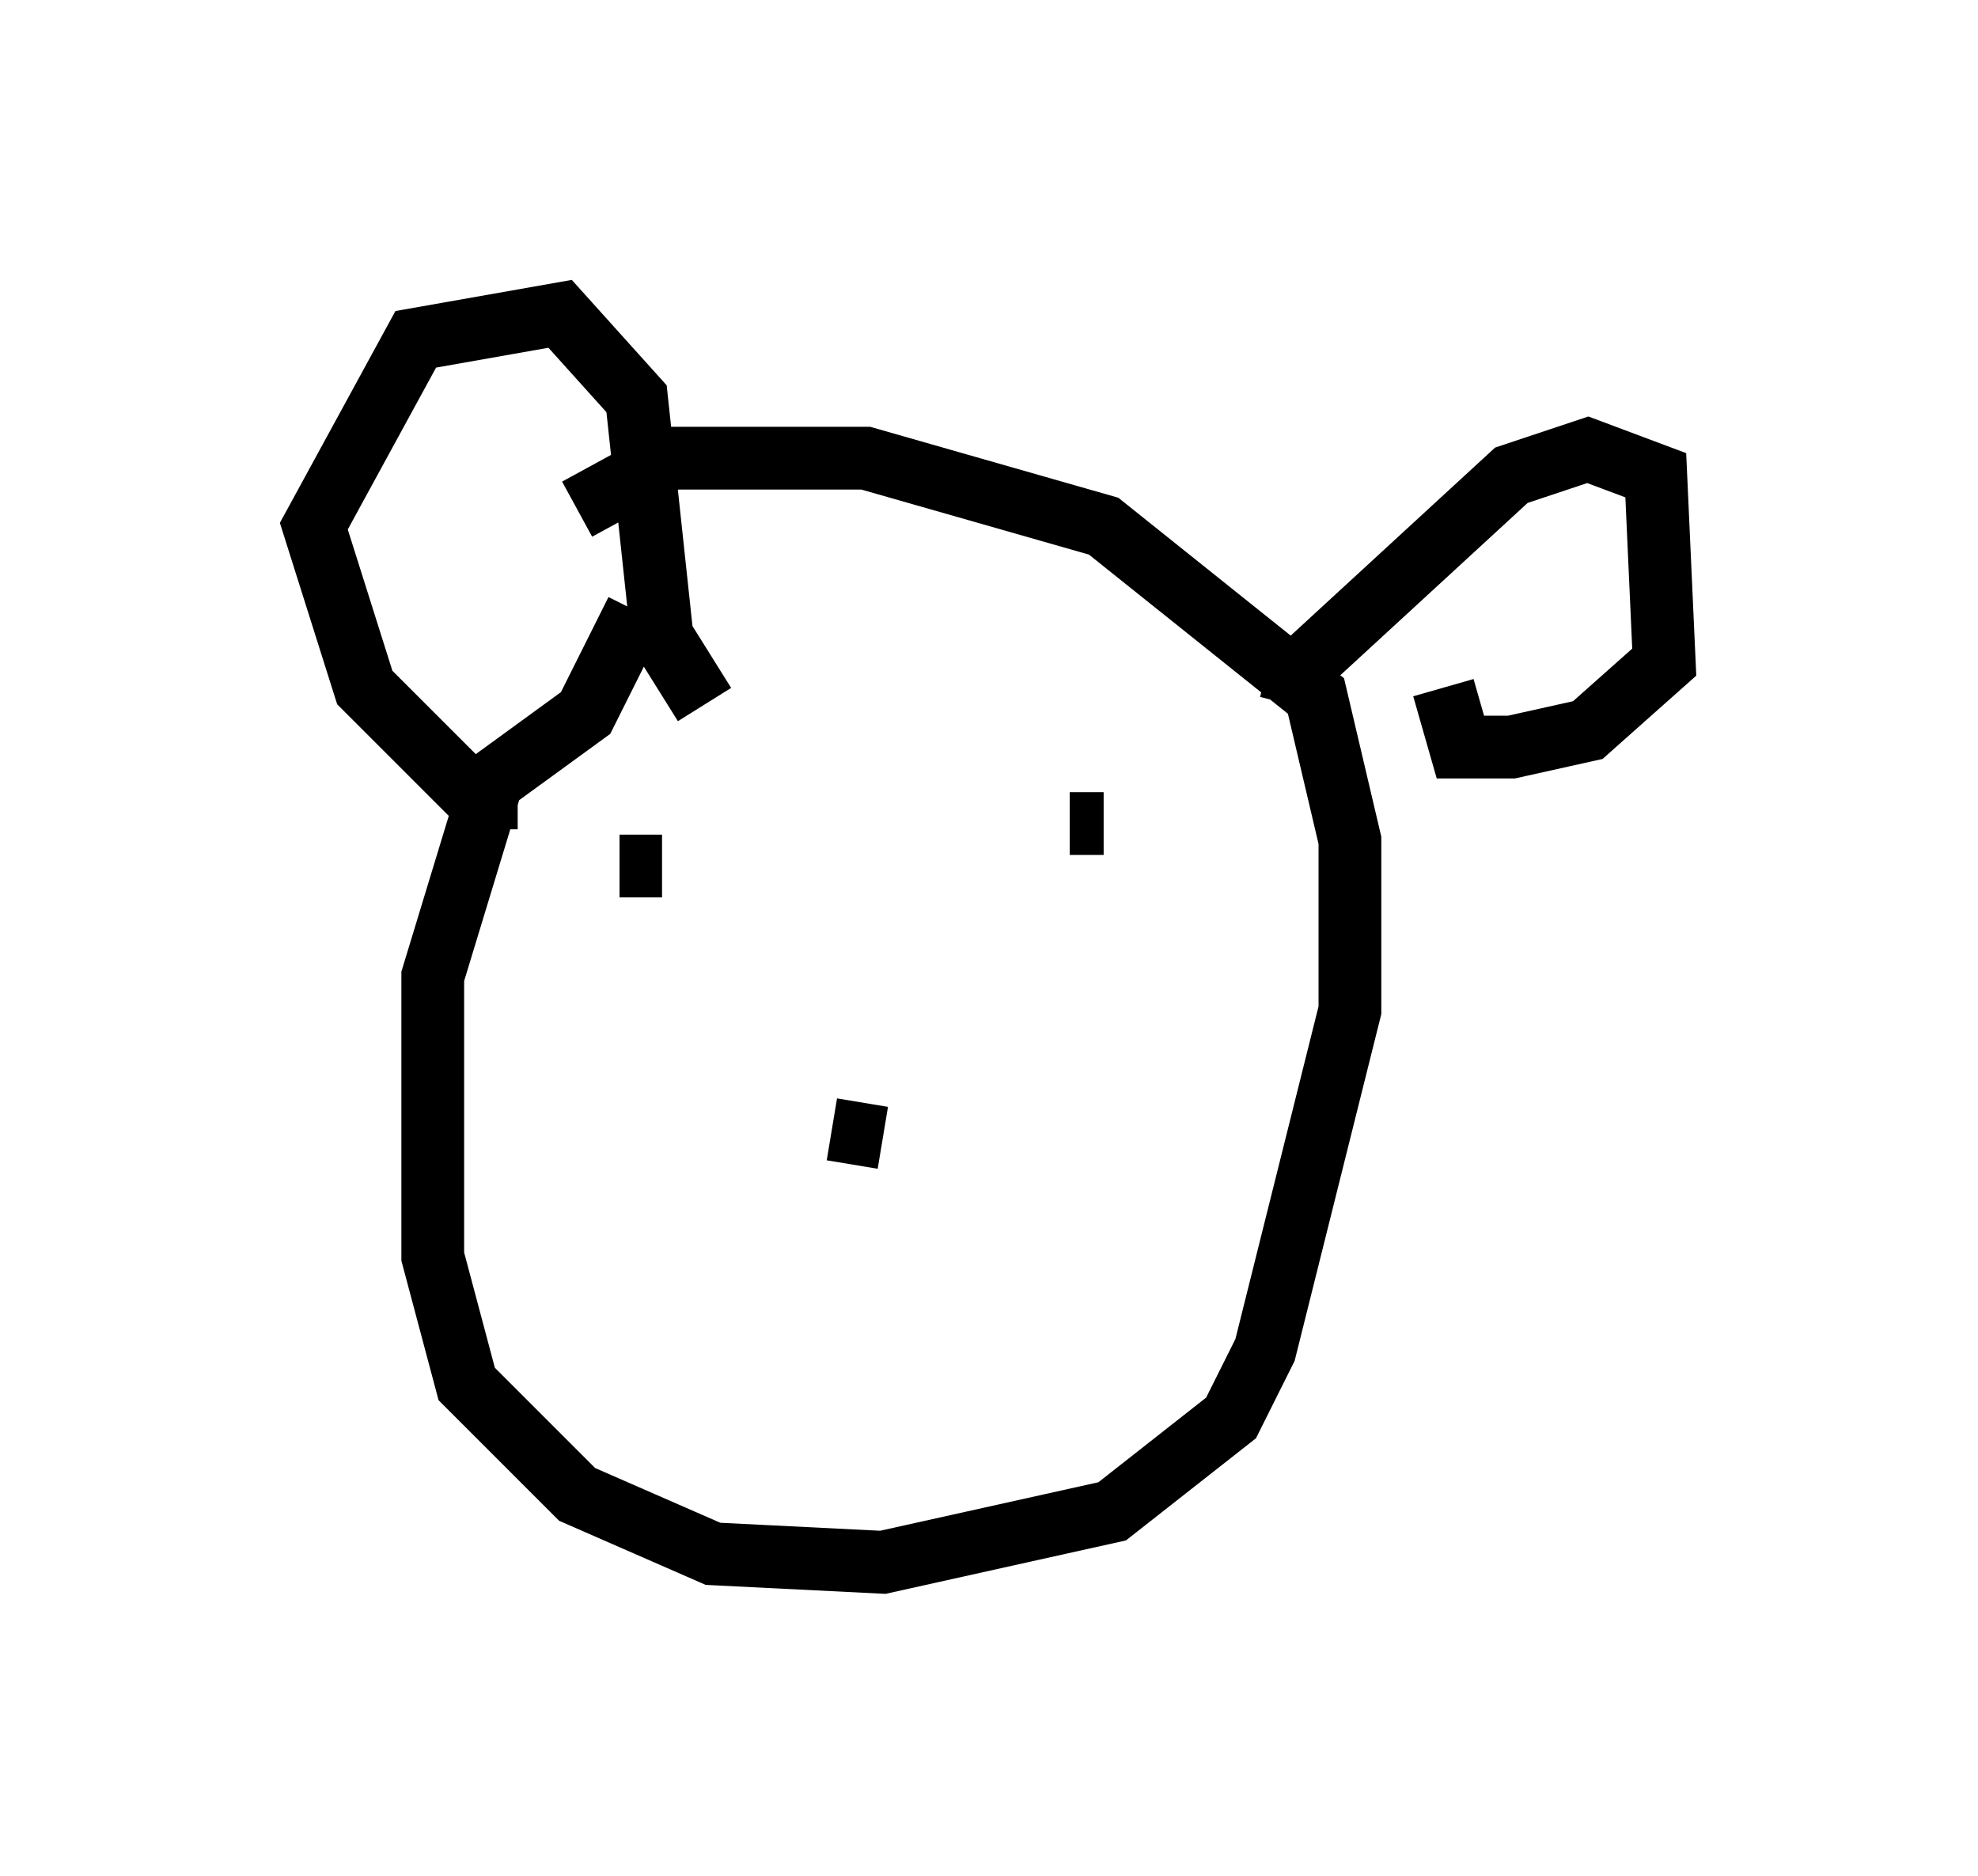 <?xml version="1.0" encoding="utf-8" ?>
<svg baseProfile="full" height="29.892" version="1.1" width="31.515" xmlns="http://www.w3.org/2000/svg" xmlns:ev="http://www.w3.org/2001/xml-events" xmlns:xlink="http://www.w3.org/1999/xlink"><defs /><rect fill="white" height="29.892" width="31.515" x="0" y="0" /><path d="M11.495, 9.601 m-1.353, 0.135 l-0.812, 1.624 -1.488, 1.083 l-0.947, 3.112 0.0, 4.465 l0.541, 2.03 1.759, 1.759 l2.165, 0.947 2.706, 0.135 l3.654, -0.812 1.894, -1.488 l0.541, -1.083 1.353, -5.413 l0.0, -2.706 -0.541, -2.3 l-3.383, -2.706 -3.789, -1.083 l-3.112, 0.0 -1.488, 0.812 m-0.947, 4.601 l-0.677, 0.0 -1.759, -1.759 l-0.812, -2.571 1.624, -2.977 l2.3, -0.406 1.218, 1.353 l0.406, 3.789 0.677, 1.083 m9.337, 0.0 l0.135, -0.541 3.383, -3.112 l1.218, -0.406 1.083, 0.406 l0.135, 2.977 -1.218, 1.083 l-1.218, 0.271 -0.812, 0.0 l-0.271, -0.947 m-13.126, 2.842 l0.677, 0.0 m2.706, 4.195 l0.812, 0.135 m2.977, -5.007 l0.541, 0.0 " fill="none" stroke="black" stroke-width="1" /></svg>